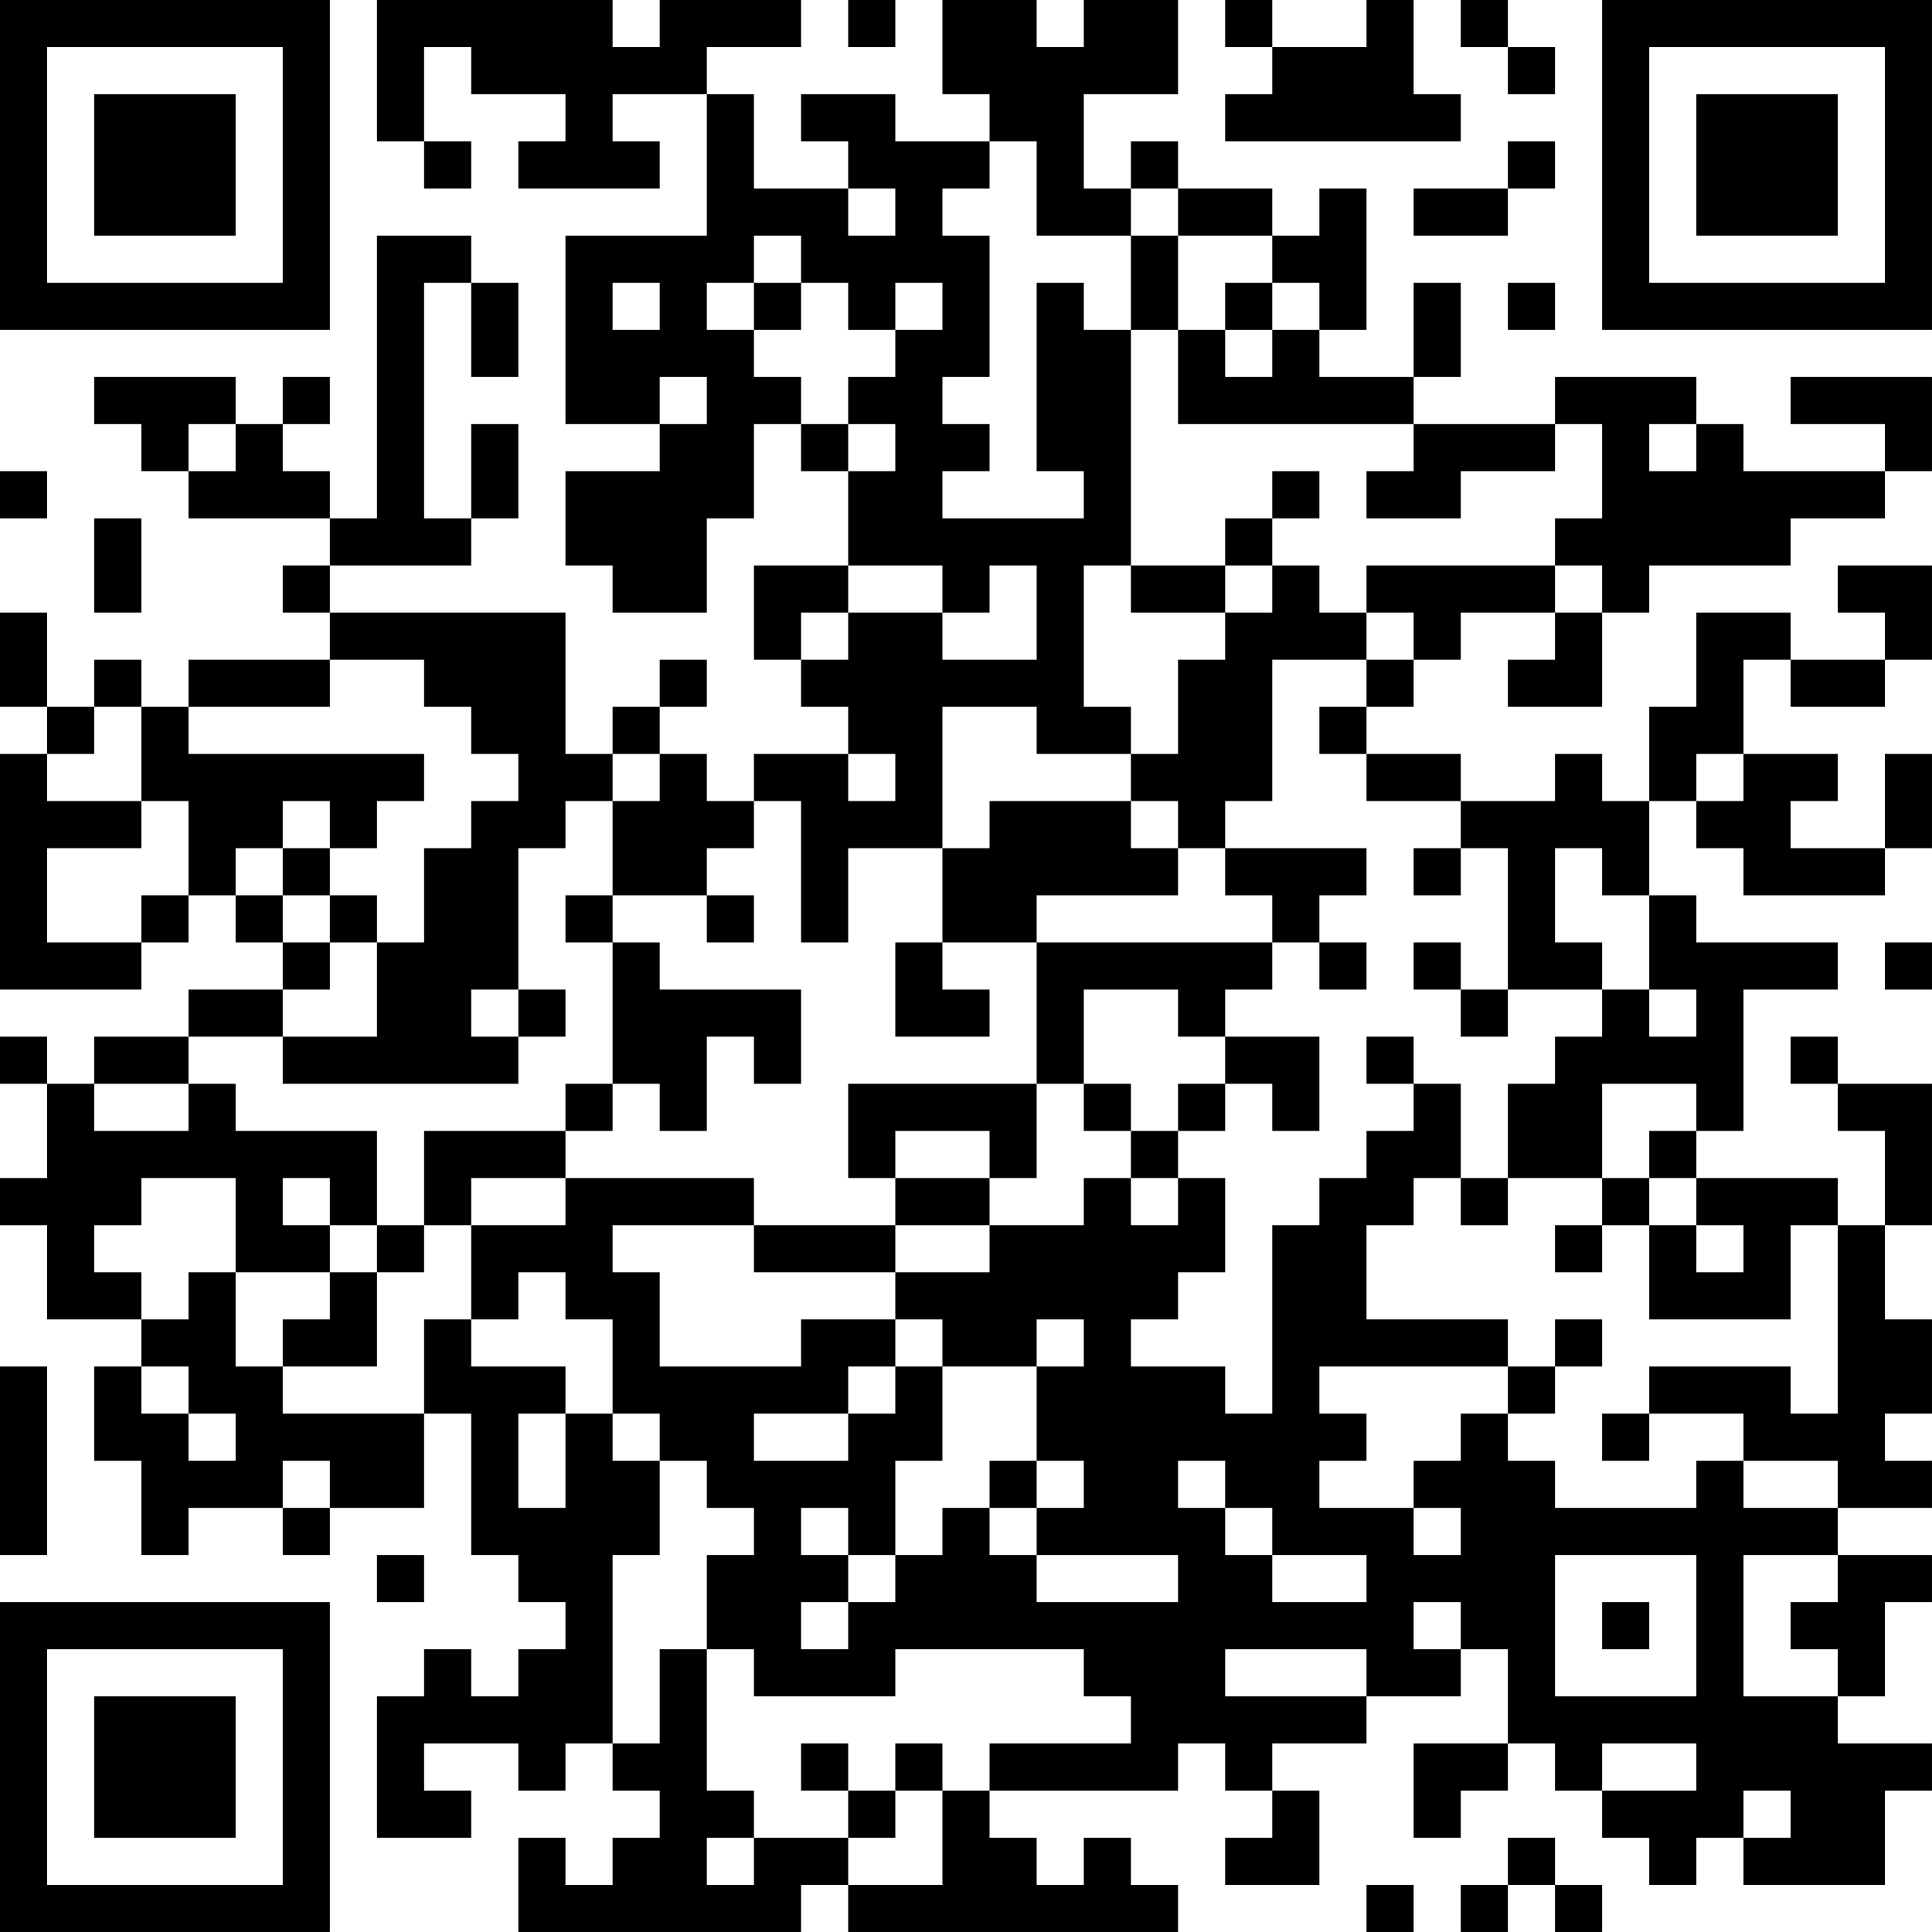 <?xml version="1.0" encoding="UTF-8"?>
<svg xmlns="http://www.w3.org/2000/svg" version="1.1" width="200" height="200" viewBox="0 0 200 200"><rect x="0" y="0" width="200" height="200" fill="#ffffff"/><g transform="scale(4.878)"><g transform="translate(0,0)"><path fill-rule="evenodd" d="M8 0L8 3L9 3L9 4L10 4L10 3L9 3L9 1L10 1L10 2L12 2L12 3L11 3L11 4L14 4L14 3L13 3L13 2L15 2L15 5L12 5L12 9L14 9L14 10L12 10L12 12L13 12L13 13L15 13L15 11L16 11L16 9L17 9L17 10L18 10L18 12L16 12L16 14L17 14L17 15L18 15L18 16L16 16L16 17L15 17L15 16L14 16L14 15L15 15L15 14L14 14L14 15L13 15L13 16L12 16L12 13L7 13L7 12L10 12L10 11L11 11L11 9L10 9L10 11L9 11L9 6L10 6L10 8L11 8L11 6L10 6L10 5L8 5L8 11L7 11L7 10L6 10L6 9L7 9L7 8L6 8L6 9L5 9L5 8L2 8L2 9L3 9L3 10L4 10L4 11L7 11L7 12L6 12L6 13L7 13L7 14L4 14L4 15L3 15L3 14L2 14L2 15L1 15L1 13L0 13L0 15L1 15L1 16L0 16L0 21L3 21L3 20L4 20L4 19L5 19L5 20L6 20L6 21L4 21L4 22L2 22L2 23L1 23L1 22L0 22L0 23L1 23L1 25L0 25L0 26L1 26L1 28L3 28L3 29L2 29L2 31L3 31L3 33L4 33L4 32L6 32L6 33L7 33L7 32L9 32L9 30L10 30L10 33L11 33L11 34L12 34L12 35L11 35L11 36L10 36L10 35L9 35L9 36L8 36L8 39L10 39L10 38L9 38L9 37L11 37L11 38L12 38L12 37L13 37L13 38L14 38L14 39L13 39L13 40L12 40L12 39L11 39L11 41L17 41L17 40L18 40L18 41L25 41L25 40L24 40L24 39L23 39L23 40L22 40L22 39L21 39L21 38L25 38L25 37L26 37L26 38L27 38L27 39L26 39L26 40L28 40L28 38L27 38L27 37L29 37L29 36L31 36L31 35L32 35L32 37L30 37L30 39L31 39L31 38L32 38L32 37L33 37L33 38L34 38L34 39L35 39L35 40L36 40L36 39L37 39L37 40L40 40L40 38L41 38L41 37L39 37L39 36L40 36L40 34L41 34L41 33L39 33L39 32L41 32L41 31L40 31L40 30L41 30L41 28L40 28L40 26L41 26L41 23L39 23L39 22L38 22L38 23L39 23L39 24L40 24L40 26L39 26L39 25L36 25L36 24L37 24L37 21L39 21L39 20L36 20L36 19L35 19L35 17L36 17L36 18L37 18L37 19L40 19L40 18L41 18L41 16L40 16L40 18L38 18L38 17L39 17L39 16L37 16L37 14L38 14L38 15L40 15L40 14L41 14L41 12L39 12L39 13L40 13L40 14L38 14L38 13L36 13L36 15L35 15L35 17L34 17L34 16L33 16L33 17L31 17L31 16L29 16L29 15L30 15L30 14L31 14L31 13L33 13L33 14L32 14L32 15L34 15L34 13L35 13L35 12L38 12L38 11L40 11L40 10L41 10L41 8L38 8L38 9L40 9L40 10L37 10L37 9L36 9L36 8L33 8L33 9L30 9L30 8L31 8L31 6L30 6L30 8L28 8L28 7L29 7L29 4L28 4L28 5L27 5L27 4L25 4L25 3L24 3L24 4L23 4L23 2L25 2L25 0L23 0L23 1L22 1L22 0L20 0L20 2L21 2L21 3L19 3L19 2L17 2L17 3L18 3L18 4L16 4L16 2L15 2L15 1L17 1L17 0L14 0L14 1L13 1L13 0ZM18 0L18 1L19 1L19 0ZM26 0L26 1L27 1L27 2L26 2L26 3L31 3L31 2L30 2L30 0L29 0L29 1L27 1L27 0ZM31 0L31 1L32 1L32 2L33 2L33 1L32 1L32 0ZM21 3L21 4L20 4L20 5L21 5L21 8L20 8L20 9L21 9L21 10L20 10L20 11L23 11L23 10L22 10L22 6L23 6L23 7L24 7L24 12L23 12L23 15L24 15L24 16L22 16L22 15L20 15L20 18L18 18L18 20L17 20L17 17L16 17L16 18L15 18L15 19L13 19L13 17L14 17L14 16L13 16L13 17L12 17L12 18L11 18L11 21L10 21L10 22L11 22L11 23L6 23L6 22L8 22L8 20L9 20L9 18L10 18L10 17L11 17L11 16L10 16L10 15L9 15L9 14L7 14L7 15L4 15L4 16L9 16L9 17L8 17L8 18L7 18L7 17L6 17L6 18L5 18L5 19L6 19L6 20L7 20L7 21L6 21L6 22L4 22L4 23L2 23L2 24L4 24L4 23L5 23L5 24L8 24L8 26L7 26L7 25L6 25L6 26L7 26L7 27L5 27L5 25L3 25L3 26L2 26L2 27L3 27L3 28L4 28L4 27L5 27L5 29L6 29L6 30L9 30L9 28L10 28L10 29L12 29L12 30L11 30L11 32L12 32L12 30L13 30L13 31L14 31L14 33L13 33L13 37L14 37L14 35L15 35L15 38L16 38L16 39L15 39L15 40L16 40L16 39L18 39L18 40L20 40L20 38L21 38L21 37L24 37L24 36L23 36L23 35L19 35L19 36L16 36L16 35L15 35L15 33L16 33L16 32L15 32L15 31L14 31L14 30L13 30L13 28L12 28L12 27L11 27L11 28L10 28L10 26L12 26L12 25L16 25L16 26L13 26L13 27L14 27L14 29L17 29L17 28L19 28L19 29L18 29L18 30L16 30L16 31L18 31L18 30L19 30L19 29L20 29L20 31L19 31L19 33L18 33L18 32L17 32L17 33L18 33L18 34L17 34L17 35L18 35L18 34L19 34L19 33L20 33L20 32L21 32L21 33L22 33L22 34L25 34L25 33L22 33L22 32L23 32L23 31L22 31L22 29L23 29L23 28L22 28L22 29L20 29L20 28L19 28L19 27L21 27L21 26L23 26L23 25L24 25L24 26L25 26L25 25L26 25L26 27L25 27L25 28L24 28L24 29L26 29L26 30L27 30L27 26L28 26L28 25L29 25L29 24L30 24L30 23L31 23L31 25L30 25L30 26L29 26L29 28L32 28L32 29L28 29L28 30L29 30L29 31L28 31L28 32L30 32L30 33L31 33L31 32L30 32L30 31L31 31L31 30L32 30L32 31L33 31L33 32L36 32L36 31L37 31L37 32L39 32L39 31L37 31L37 30L35 30L35 29L38 29L38 30L39 30L39 26L38 26L38 28L35 28L35 26L36 26L36 27L37 27L37 26L36 26L36 25L35 25L35 24L36 24L36 23L34 23L34 25L32 25L32 23L33 23L33 22L34 22L34 21L35 21L35 22L36 22L36 21L35 21L35 19L34 19L34 18L33 18L33 20L34 20L34 21L32 21L32 18L31 18L31 17L29 17L29 16L28 16L28 15L29 15L29 14L30 14L30 13L29 13L29 12L33 12L33 13L34 13L34 12L33 12L33 11L34 11L34 9L33 9L33 10L31 10L31 11L29 11L29 10L30 10L30 9L25 9L25 7L26 7L26 8L27 8L27 7L28 7L28 6L27 6L27 5L25 5L25 4L24 4L24 5L22 5L22 3ZM32 3L32 4L30 4L30 5L32 5L32 4L33 4L33 3ZM18 4L18 5L19 5L19 4ZM16 5L16 6L15 6L15 7L16 7L16 8L17 8L17 9L18 9L18 10L19 10L19 9L18 9L18 8L19 8L19 7L20 7L20 6L19 6L19 7L18 7L18 6L17 6L17 5ZM24 5L24 7L25 7L25 5ZM13 6L13 7L14 7L14 6ZM16 6L16 7L17 7L17 6ZM26 6L26 7L27 7L27 6ZM32 6L32 7L33 7L33 6ZM14 8L14 9L15 9L15 8ZM4 9L4 10L5 10L5 9ZM35 9L35 10L36 10L36 9ZM0 10L0 11L1 11L1 10ZM27 10L27 11L26 11L26 12L24 12L24 13L26 13L26 14L25 14L25 16L24 16L24 17L21 17L21 18L20 18L20 20L19 20L19 22L21 22L21 21L20 21L20 20L22 20L22 23L18 23L18 25L19 25L19 26L16 26L16 27L19 27L19 26L21 26L21 25L22 25L22 23L23 23L23 24L24 24L24 25L25 25L25 24L26 24L26 23L27 23L27 24L28 24L28 22L26 22L26 21L27 21L27 20L28 20L28 21L29 21L29 20L28 20L28 19L29 19L29 18L26 18L26 17L27 17L27 14L29 14L29 13L28 13L28 12L27 12L27 11L28 11L28 10ZM2 11L2 13L3 13L3 11ZM18 12L18 13L17 13L17 14L18 14L18 13L20 13L20 14L22 14L22 12L21 12L21 13L20 13L20 12ZM26 12L26 13L27 13L27 12ZM2 15L2 16L1 16L1 17L3 17L3 18L1 18L1 20L3 20L3 19L4 19L4 17L3 17L3 15ZM18 16L18 17L19 17L19 16ZM36 16L36 17L37 17L37 16ZM24 17L24 18L25 18L25 19L22 19L22 20L27 20L27 19L26 19L26 18L25 18L25 17ZM6 18L6 19L7 19L7 20L8 20L8 19L7 19L7 18ZM30 18L30 19L31 19L31 18ZM12 19L12 20L13 20L13 23L12 23L12 24L9 24L9 26L8 26L8 27L7 27L7 28L6 28L6 29L8 29L8 27L9 27L9 26L10 26L10 25L12 25L12 24L13 24L13 23L14 23L14 24L15 24L15 22L16 22L16 23L17 23L17 21L14 21L14 20L13 20L13 19ZM15 19L15 20L16 20L16 19ZM30 20L30 21L31 21L31 22L32 22L32 21L31 21L31 20ZM40 20L40 21L41 21L41 20ZM11 21L11 22L12 22L12 21ZM23 21L23 23L24 23L24 24L25 24L25 23L26 23L26 22L25 22L25 21ZM29 22L29 23L30 23L30 22ZM19 24L19 25L21 25L21 24ZM31 25L31 26L32 26L32 25ZM34 25L34 26L33 26L33 27L34 27L34 26L35 26L35 25ZM33 28L33 29L32 29L32 30L33 30L33 29L34 29L34 28ZM0 29L0 33L1 33L1 29ZM3 29L3 30L4 30L4 31L5 31L5 30L4 30L4 29ZM34 30L34 31L35 31L35 30ZM6 31L6 32L7 32L7 31ZM21 31L21 32L22 32L22 31ZM25 31L25 32L26 32L26 33L27 33L27 34L29 34L29 33L27 33L27 32L26 32L26 31ZM8 33L8 34L9 34L9 33ZM33 33L33 36L36 36L36 33ZM37 33L37 36L39 36L39 35L38 35L38 34L39 34L39 33ZM30 34L30 35L31 35L31 34ZM34 34L34 35L35 35L35 34ZM26 35L26 36L29 36L29 35ZM17 37L17 38L18 38L18 39L19 39L19 38L20 38L20 37L19 37L19 38L18 38L18 37ZM34 37L34 38L36 38L36 37ZM37 38L37 39L38 39L38 38ZM32 39L32 40L31 40L31 41L32 41L32 40L33 40L33 41L34 41L34 40L33 40L33 39ZM29 40L29 41L30 41L30 40ZM0 0L0 7L7 7L7 0ZM1 1L1 6L6 6L6 1ZM2 2L2 5L5 5L5 2ZM34 0L34 7L41 7L41 0ZM35 1L35 6L40 6L40 1ZM36 2L36 5L39 5L39 2ZM0 34L0 41L7 41L7 34ZM1 35L1 40L6 40L6 35ZM2 36L2 39L5 39L5 36Z" fill="#000000"/></g></g></svg>
